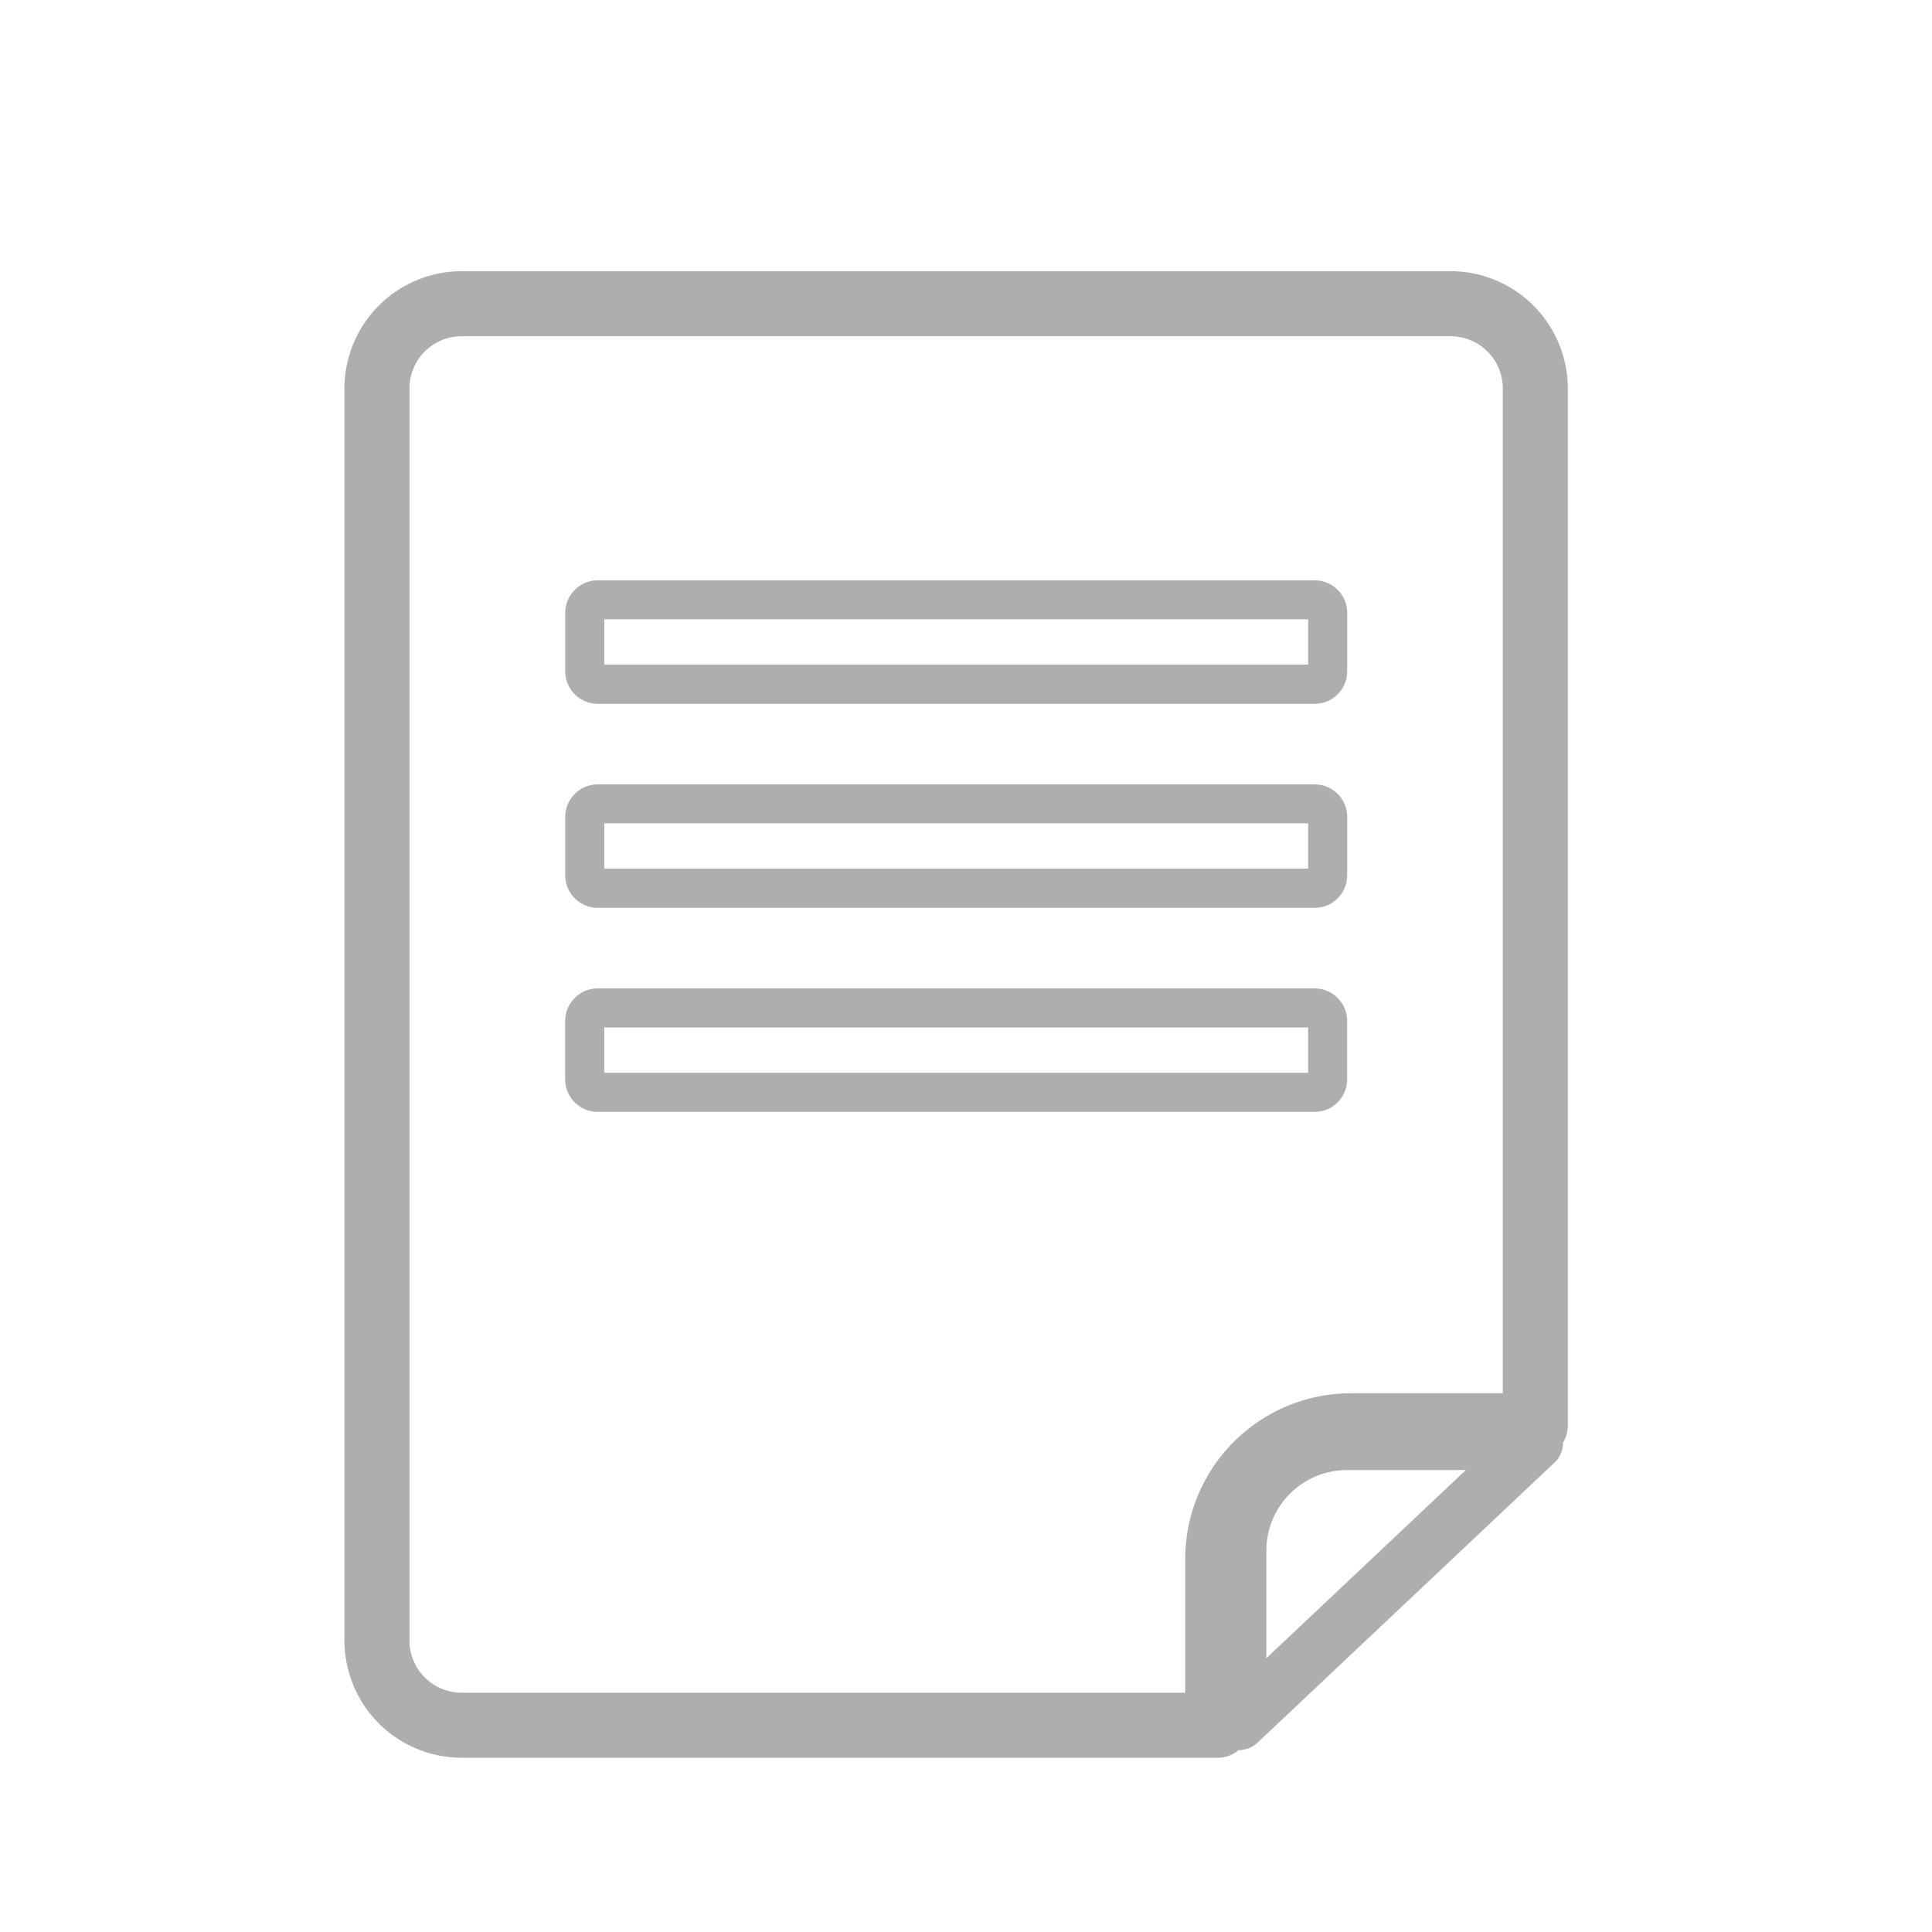 <svg id="Produtos" xmlns="http://www.w3.org/2000/svg" width="32" height="32" viewBox="0 0 32 32">
  <g id="Produtos-2" data-name="Produtos" transform="translate(150.406 -649.983)">
    <path id="Caminho_185" data-name="Caminho 185" d="M-129.892,678.971h0a.463.463,0,0,0,.316-.125l4.919-4.639a.453.453,0,0,0,.14-.331.531.531,0,0,0,.079-.276V656.417a1.944,1.944,0,0,0-1.942-1.942H-142.76a1.944,1.944,0,0,0-1.941,1.942v20.738a1.944,1.944,0,0,0,1.941,1.942h12.524A.531.531,0,0,0-129.892,678.971Zm.461-1.523v-1.782a1.335,1.335,0,0,1,1.333-1.334h1.971Zm-1.344.572H-142.76a.865.865,0,0,1-.864-.865V656.417a.865.865,0,0,1,.864-.865h16.381a.865.865,0,0,1,.864.865v16.643h-2.517a2.746,2.746,0,0,0-2.743,2.742Z" transform="translate(0)" fill="#aeaeae"/>
    <path id="Caminho_186" data-name="Caminho 186" d="M-139.458,663.107h11.872a.54.54,0,0,0,.54-.539V661.6a.539.539,0,0,0-.54-.539h-11.872a.539.539,0,0,0-.54.539v.966A.54.54,0,0,0-139.458,663.107Zm.107-1.4h11.657v.75h-11.657Z" transform="translate(-1.046 -1.466)" fill="#aeaeae"/>
    <path id="Caminho_187" data-name="Caminho 187" d="M-139.458,667.453h11.872a.54.54,0,0,0,.54-.54v-.966a.539.539,0,0,0-.54-.539h-11.872a.539.539,0,0,0-.54.539v.966A.54.54,0,0,0-139.458,667.453Zm.107-1.4h11.657v.75h-11.657Z" transform="translate(-1.046 -2.433)" fill="#aeaeae"/>
    <path id="Caminho_188" data-name="Caminho 188" d="M-127.047,671.26v-.966a.54.54,0,0,0-.54-.54h-11.872a.54.54,0,0,0-.54.54v.966a.539.539,0,0,0,.54.539h11.872A.539.539,0,0,0-127.047,671.26Zm-.647-.108h-11.657v-.75h11.657Z" transform="translate(-1.046 -3.4)" fill="#aeaeae"/>
  </g>
  <rect id="Click_Area" data-name="Click Area" width="32" height="32" fill="none"/>
</svg>
